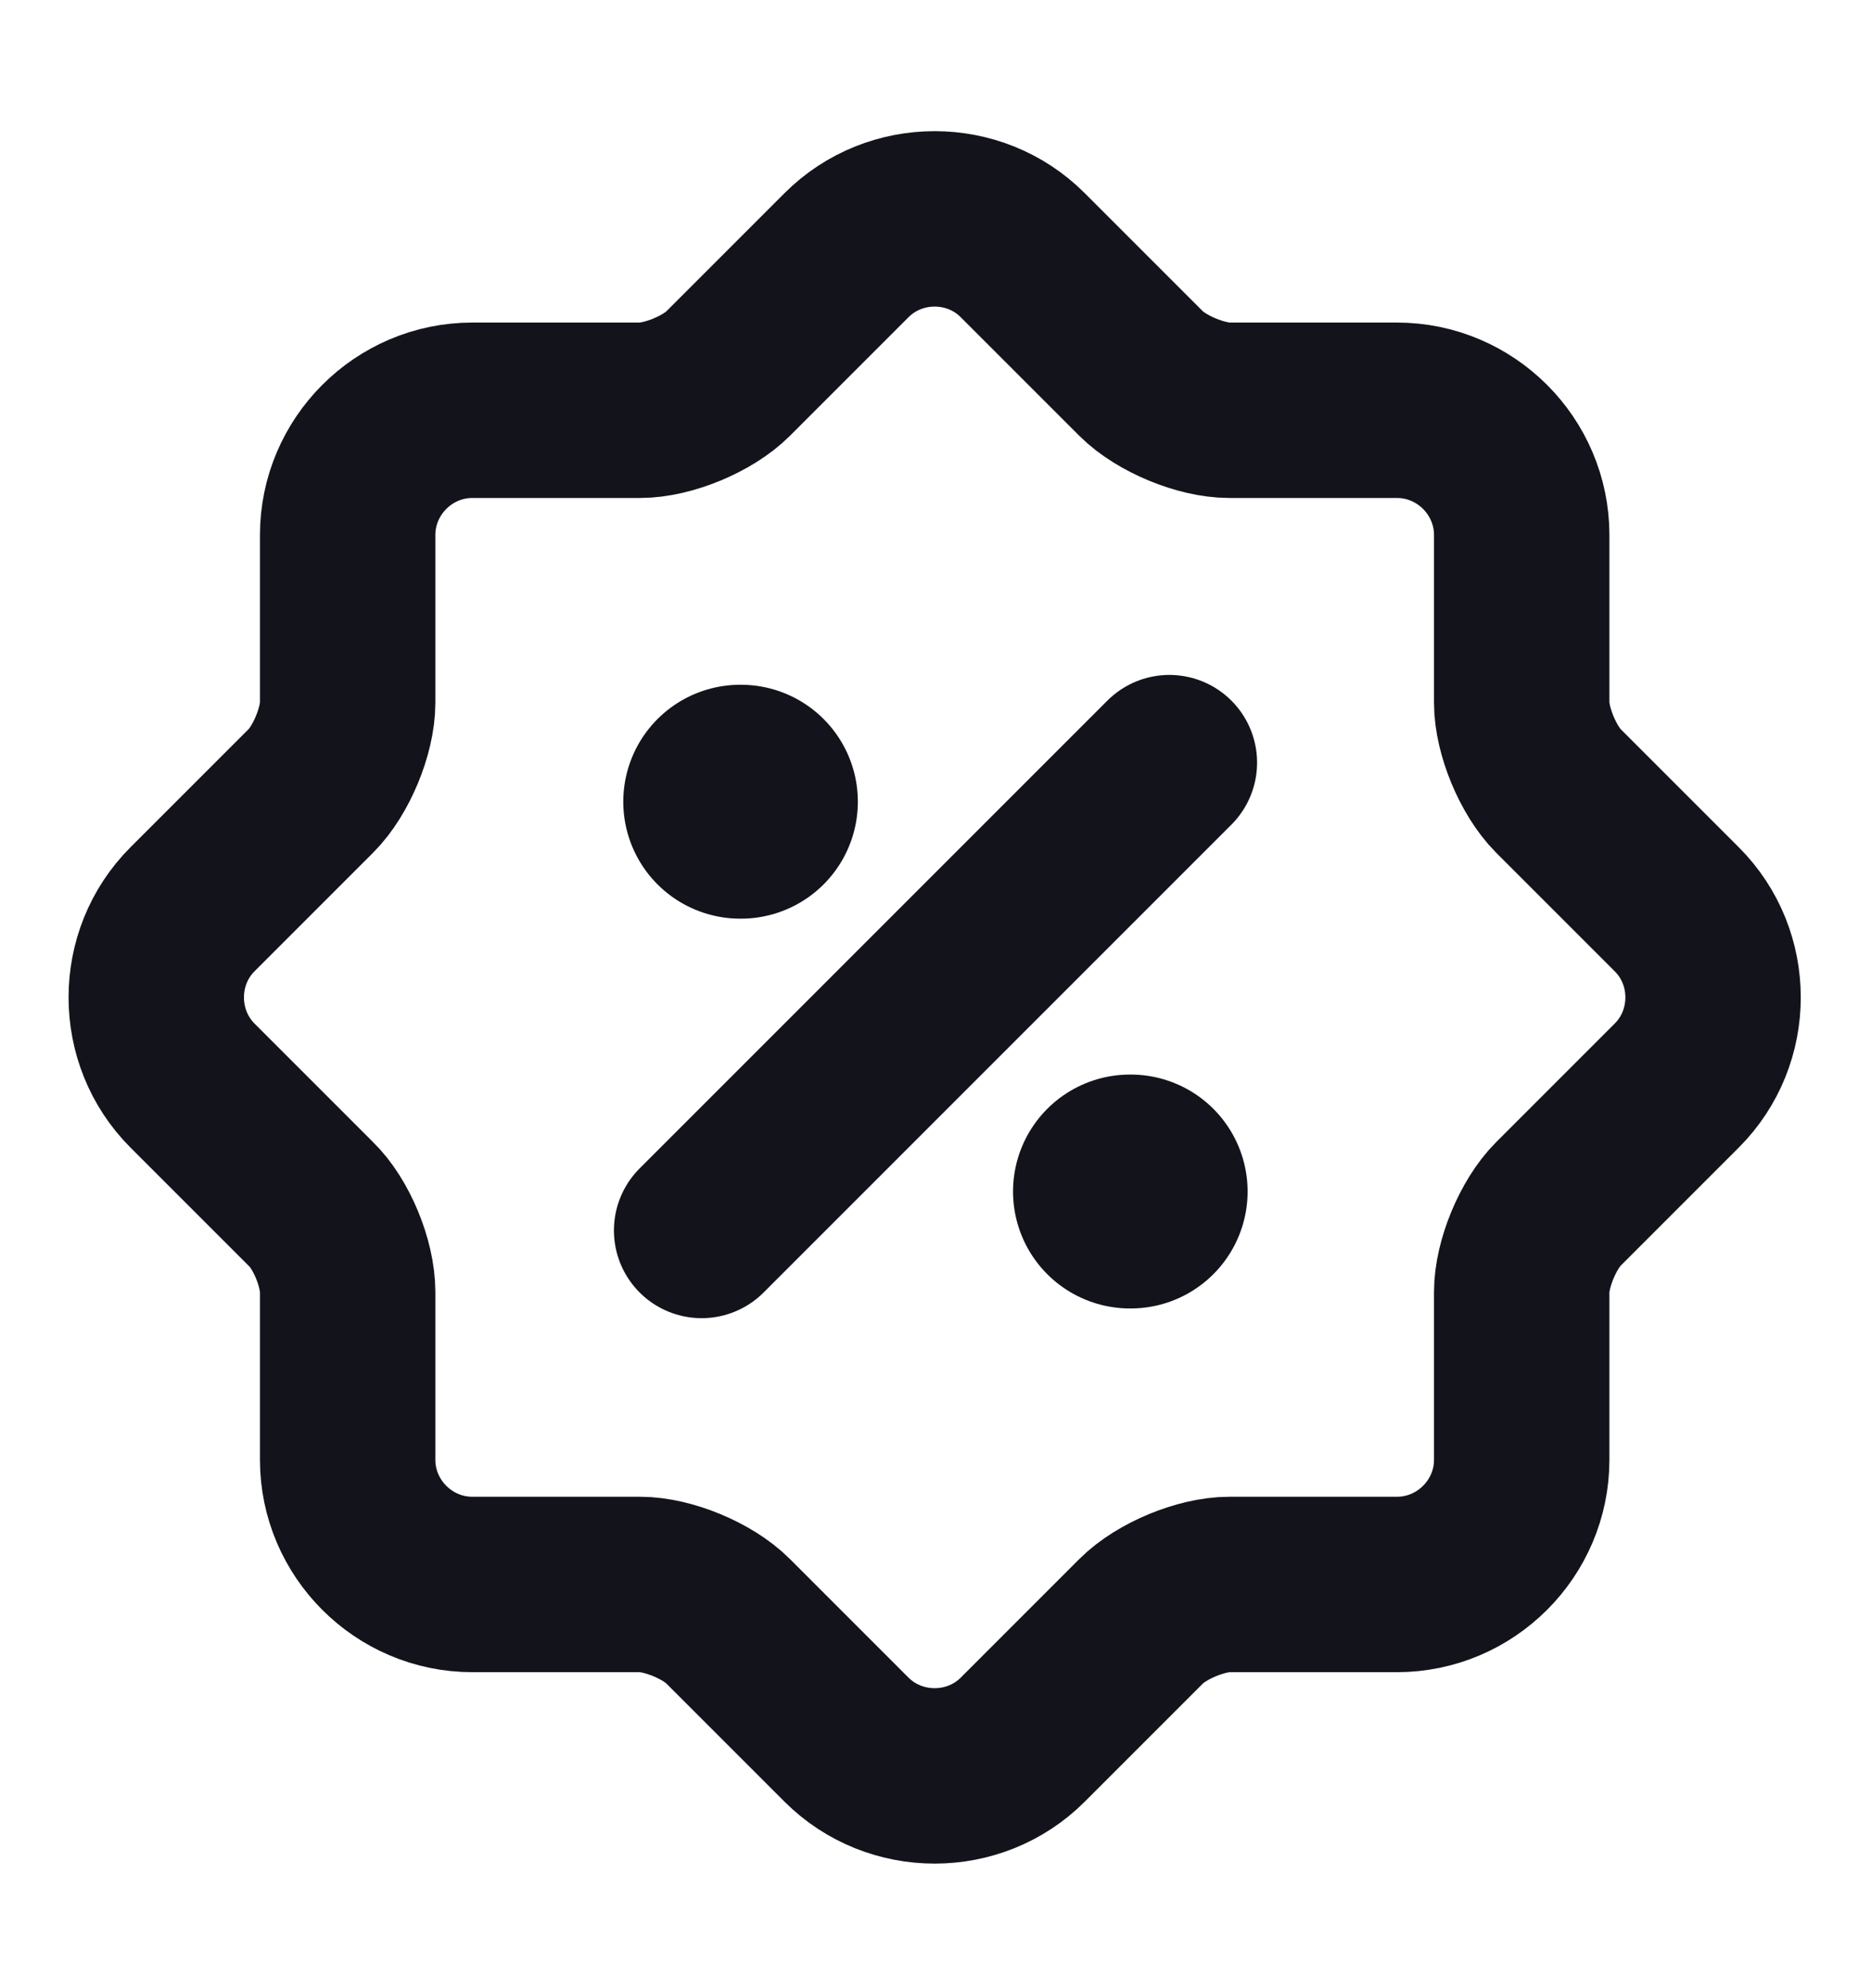 <svg width="16" height="17" viewBox="0 0 16 17" fill="none" xmlns="http://www.w3.org/2000/svg">
<g id="vuesax/linear/discount-shape">
<g id="vuesax/linear/discount-shape_2">
<path id="Vector" d="M2.659 10.295L1.646 9.282C1.233 8.868 1.233 8.188 1.646 7.775L2.659 6.762C2.833 6.588 2.973 6.248 2.973 6.008V4.575C2.973 3.988 3.453 3.508 4.039 3.508H5.473C5.713 3.508 6.053 3.368 6.226 3.195L7.239 2.182C7.653 1.768 8.333 1.768 8.746 2.182L9.759 3.195C9.933 3.368 10.273 3.508 10.513 3.508H11.946C12.533 3.508 13.013 3.988 13.013 4.575V6.008C13.013 6.248 13.153 6.588 13.326 6.762L14.339 7.775C14.753 8.188 14.753 8.868 14.339 9.282L13.326 10.295C13.153 10.468 13.013 10.808 13.013 11.048V12.482C13.013 13.068 12.533 13.548 11.946 13.548H10.513C10.273 13.548 9.933 13.688 9.759 13.862L8.746 14.875C8.333 15.288 7.653 15.288 7.239 14.875L6.226 13.862C6.053 13.688 5.713 13.548 5.473 13.548H4.039C3.453 13.548 2.973 13.068 2.973 12.482V11.048C2.973 10.802 2.833 10.462 2.659 10.295Z" stroke="#13141B" stroke-width="1.5" stroke-linecap="round" stroke-linejoin="round"/>
<path id="Vector_2" d="M6 10.521L10 6.521" stroke="#13141B" stroke-width="1.5" stroke-linecap="round" stroke-linejoin="round"/>
<path id="Vector_3" d="M9.663 10.188H9.669" stroke="#13141B" stroke-width="2" stroke-linecap="round" stroke-linejoin="round"/>
<path id="Vector_4" d="M6.33 6.855H6.336" stroke="#13141B" stroke-width="2" stroke-linecap="round" stroke-linejoin="round"/>
</g>
</g>
</svg>
